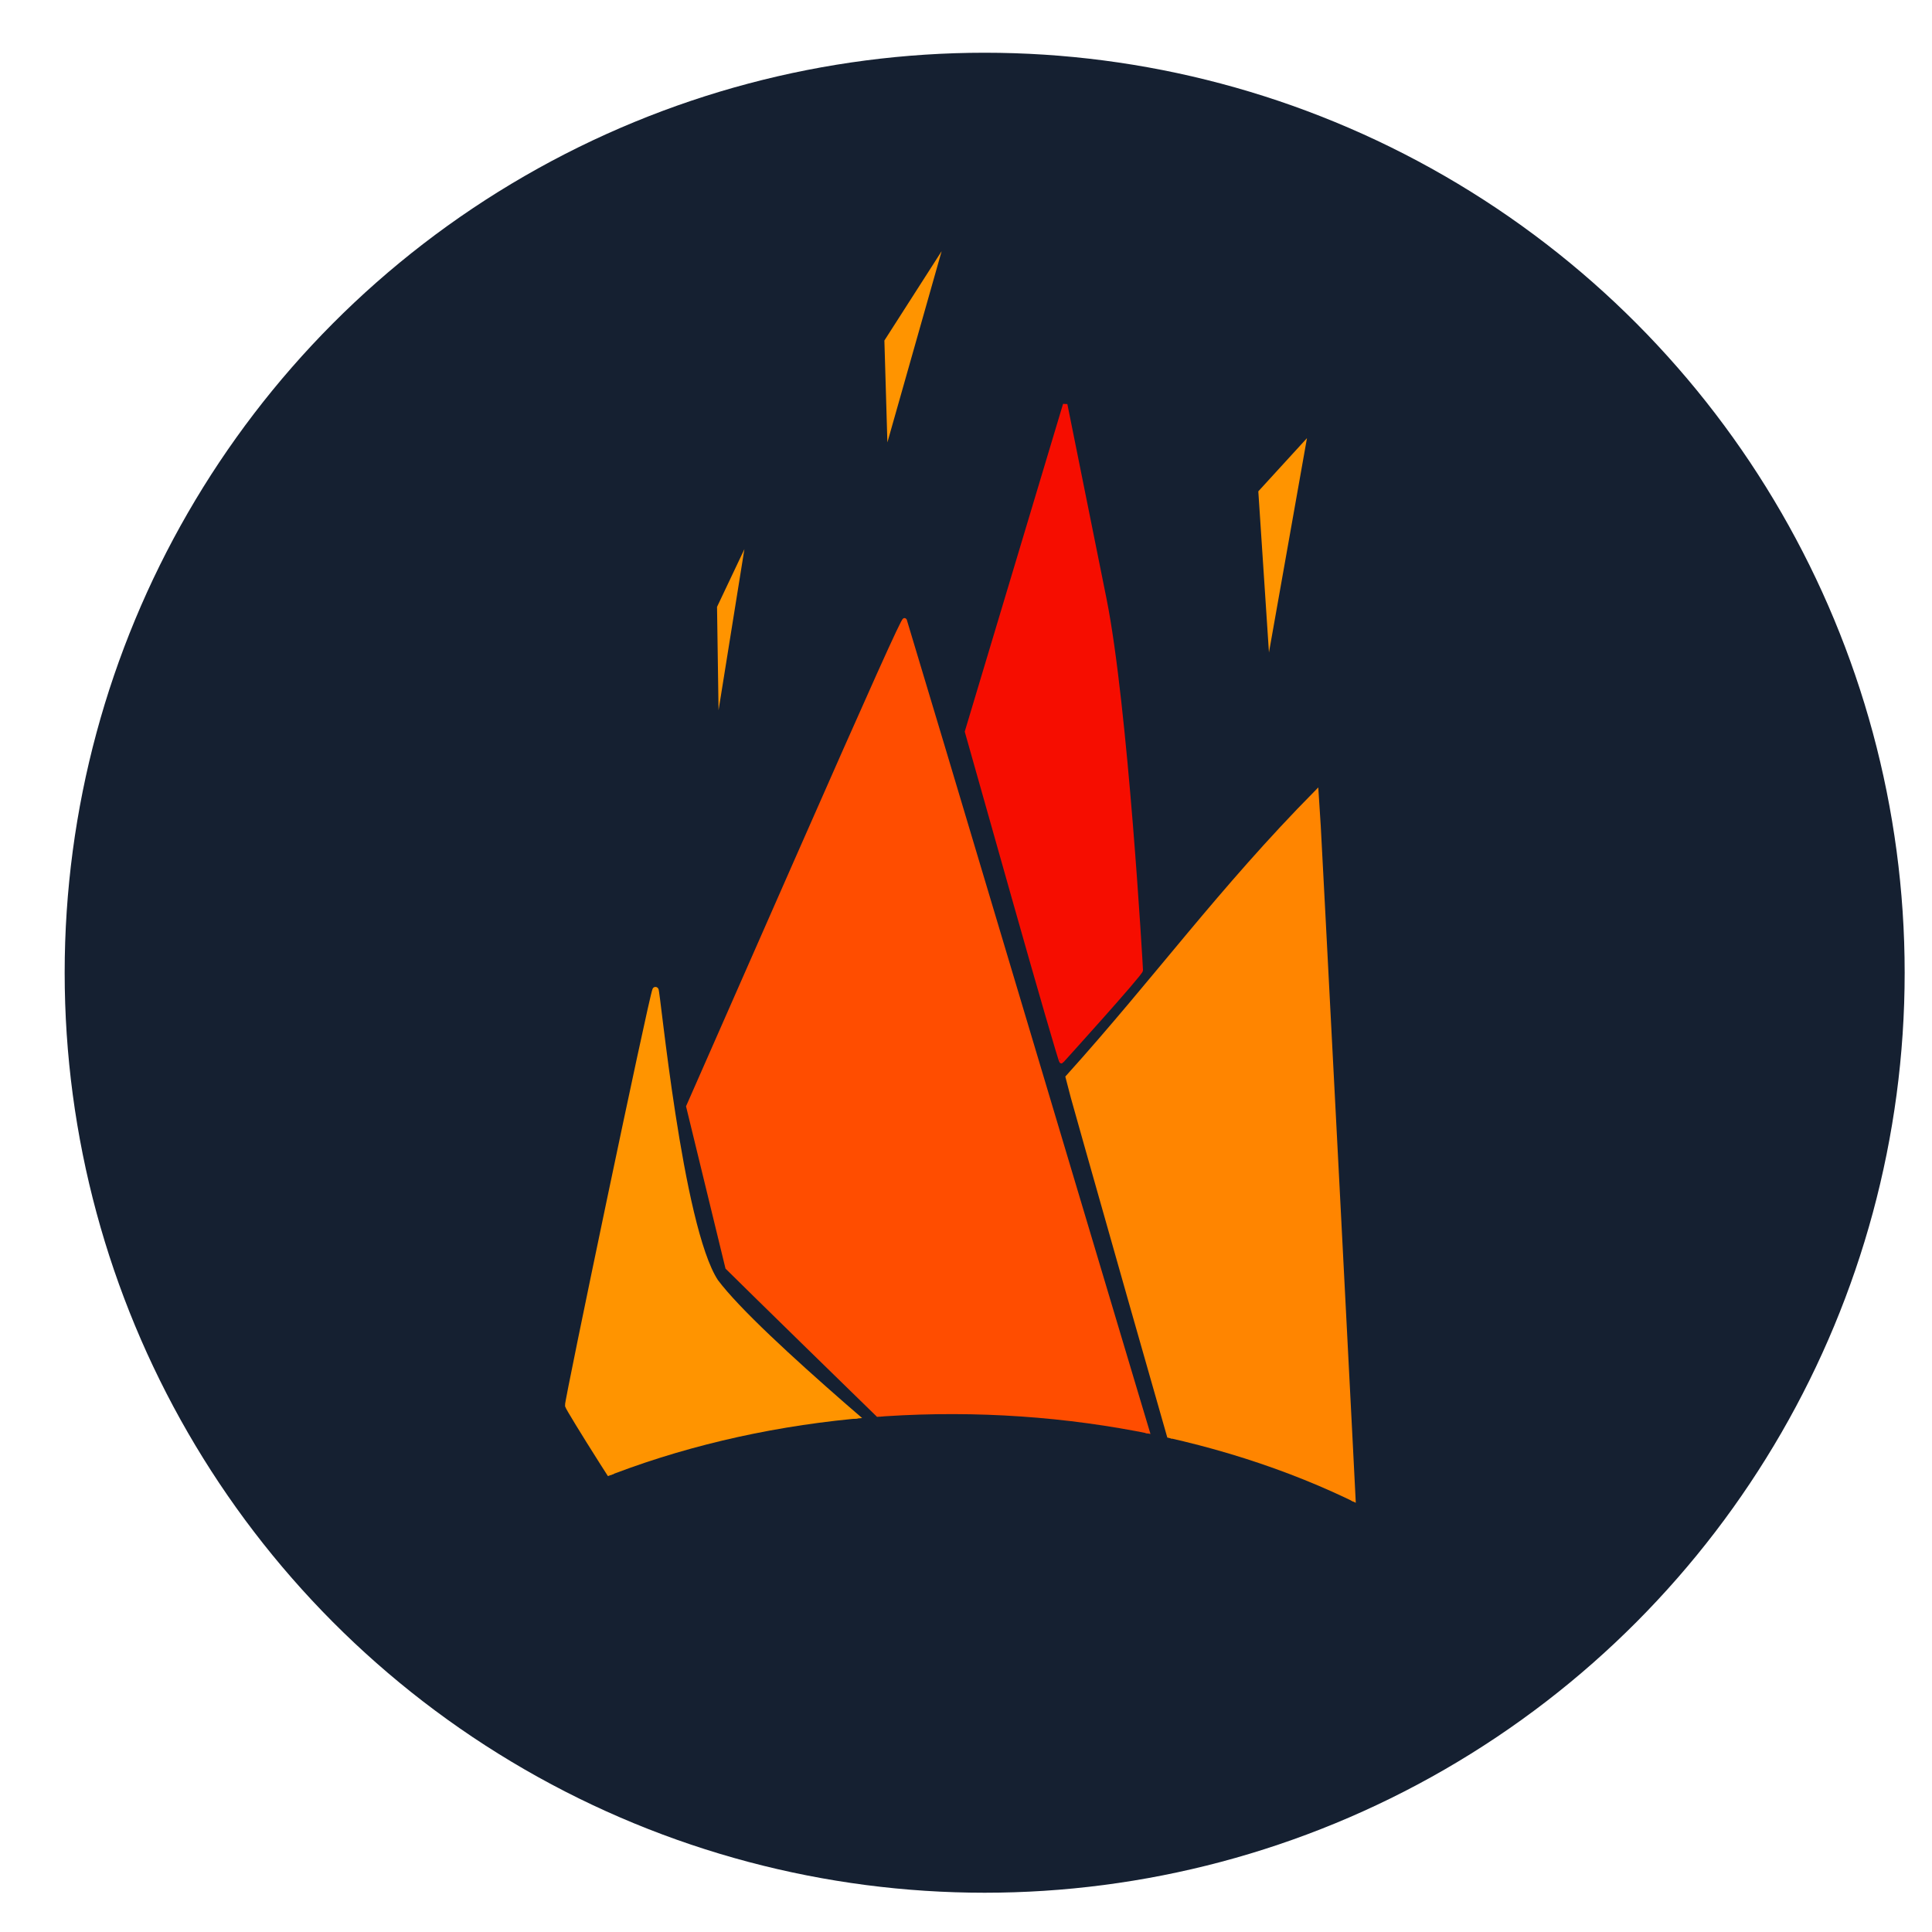 <?xml version="1.0" encoding="UTF-8" standalone="no"?>
<!-- Created with Inkscape (http://www.inkscape.org/) -->

<svg
   xmlns:osb="http://www.openswatchbook.org/uri/2009/osb"
   xmlns:dc="http://purl.org/dc/elements/1.1/"
   xmlns:cc="http://creativecommons.org/ns#"
   xmlns:rdf="http://www.w3.org/1999/02/22-rdf-syntax-ns#"
   xmlns:svg="http://www.w3.org/2000/svg"
   xmlns="http://www.w3.org/2000/svg"
   xmlns:sodipodi="http://sodipodi.sourceforge.net/DTD/sodipodi-0.dtd"
   xmlns:inkscape="http://www.inkscape.org/namespaces/inkscape"
   width="210mm"
   height="210mm"
   viewBox="0 0 210 210"
   version="1.1"
   id="svg8"
   inkscape:version="0.92.1 r15371"
   sodipodi:docname="drawing2.svg"
   inkscape:export-filename="C:\Users\Konstantin\Desktop\bitmap2.png"
   inkscape:export-xdpi="26.34824"
   inkscape:export-ydpi="26.34824">
  <defs
     id="defs2">
    <linearGradient
       id="linearGradient10034"
       osb:paint="solid">
      <stop
         style="stop-color:#f6ff00;stop-opacity:1;"
         offset="0"
         id="stop10032" />
    </linearGradient>
    <clipPath
       clipPathUnits="userSpaceOnUse"
       id="clipPath4748">
      <path
         style="fill:#69e638;fill-opacity:1;stroke:none;stroke-width:0.769;stroke-miterlimit:4;stroke-dasharray:none;stroke-opacity:1"
         d="M 37.782,43.148 V 228.899 a 74.636,50.216 0 0 1 74.856,-49.918 74.636,50.216 0 0 1 74.392,49.918 h 1.008 V 43.148 Z"
         id="path4750"
         inkscape:connector-curvature="0" />
    </clipPath>
  </defs>
  <sodipodi:namedview
     id="base"
     pagecolor="#ffffff"
     bordercolor="#666666"
     borderopacity="1.0"
     inkscape:pageopacity="0.0"
     inkscape:pageshadow="2"
     inkscape:zoom="0.6472526"
     inkscape:cx="332.37583"
     inkscape:cy="407.90177"
     inkscape:document-units="mm"
     inkscape:current-layer="layer1"
     showgrid="false"
     inkscape:snap-grids="true"
     inkscape:window-width="1920"
     inkscape:window-height="1001"
     inkscape:window-x="-9"
     inkscape:window-y="-9"
     inkscape:window-maximized="1" />
  <g
     inkscape:label="Layer 1"
     inkscape:groupmode="layer"
     id="layer1"
     transform="translate(0,-87)">
    <circle
       style="fill:#152031;fill-opacity:1;stroke:none;stroke-width:1.333;stroke-miterlimit:4;stroke-dasharray:none;stroke-opacity:1"
       id="path4492"
       cx="107.029"
       cy="192.732"
       r="100"
       inkscape:export-xdpi="26.34824"
       inkscape:export-ydpi="26.34824" />
    <g
       id="g4501"
       transform="translate(-8.993,61.726)"
       clip-path="url(#clipPath4748)"
       inkscape:export-xdpi="26.34824"
       inkscape:export-ydpi="26.34824">
      <path
         sodipodi:nodetypes="ccccccccc"
         inkscape:connector-curvature="0"
         id="path10022"
         d="m 74.428,184.085 c -1.973,-3.112 -3.632,-5.829 -3.686,-6.037 -0.09,-0.344 9.069,-44.133 9.496,-45.16 0.147,-0.352 2.575,25.761 6.51,31.719 4.72,6.316 23.857,21.763 24.354,22.585 0.164,0.272 -0.898,0.465 -2.254,0.331 -3.036,-0.299 -13.444,-0.169 -17.642,0.22 -3.5,0.325 -10.771,1.394 -12.599,1.853 -0.557,0.14 -0.793,-0.17 -4.178,-5.511 z"
         style="fill:#ff9400;fill-opacity:1;stroke:#ff9400;stroke-width:0.679;stroke-miterlimit:4;stroke-dasharray:none;stroke-opacity:1" />
      <path
         inkscape:connector-curvature="0"
         id="path11513"
         d="m 146.923,96.199 -1.157,-17.518 5.289,-5.784 z"
         style="fill:#ff9400;fill-opacity:1;stroke:none;stroke-width:0.265px;stroke-linecap:butt;stroke-linejoin:miter;stroke-opacity:1" />
      <path
         inkscape:connector-curvature="0"
         id="path11515"
         d="m 86.931,91.241 0.165,11.238 2.81,-17.518 z"
         style="fill:#ff9400;fill-opacity:1;stroke:none;stroke-width:0.265px;stroke-linecap:butt;stroke-linejoin:miter;stroke-opacity:1" />
      <path
         sodipodi:nodetypes="cccc"
         inkscape:connector-curvature="0"
         id="path11519"
         d="m 105.122,62.287 0.326,11.075 5.897,-20.788 z"
         style="fill:#ff9400;fill-opacity:1;stroke:none;stroke-width:0.419px;stroke-linecap:butt;stroke-linejoin:miter;stroke-opacity:1" />
      <path
         sodipodi:nodetypes="scccscs"
         inkscape:connector-curvature="0"
         id="path11521"
         d="m 561.736,729.464 c -14.903,-5.62 -37.54,-8.71 -37.786,-8.992 -0.502,-0.574 -52.113,-182.198 -52.136,-183.18 36.631,-40.661 62.521,-76.798 102.186,-116.977 0.244,1.849 16.394,314.076 16.394,316.939 0,1.62 -0.278,2.501 -0.781,2.472 -0.429,-0.024 -12.974,-4.642 -27.877,-10.263 z"
         style="fill:#ff8500;fill-opacity:1;stroke:#ff8500;stroke-width:1.815;stroke-miterlimit:4;stroke-dasharray:none;stroke-opacity:1"
         transform="scale(0.265)" />
      <path
         sodipodi:nodetypes="scccsccs"
         inkscape:connector-curvature="0"
         id="path11523"
         d="m 449.742,463.28 -19.155,-67.805 20.128,-67.095 20.128,-67.095 16.058,79.805 c 8.832,43.893 14.959,151.616 14.955,152.267 -0.008,1.356 -31.932,36.619 -32.552,37.289 -0.224,0.242 -9.027,-30.072 -19.562,-67.365 z"
         style="fill:#f60d00;fill-opacity:1;stroke:#f60d00;stroke-width:1.815;stroke-miterlimit:4;stroke-dasharray:none;stroke-opacity:1"
         transform="scale(0.265)" />
      <path
         inkscape:connector-curvature="0"
         id="path11525"
         d="m 488.579,718.47 c -12.54,-1.324 -30.837,-3.608 -40.661,-5.076 l -17.862,-2.669 -36.169,-35.25 C 373.993,656.088 352.008,634.608 345.03,627.743 l -12.688,-12.482 -8.031,-33.017 -8.031,-33.017 44.126,-100.289 c 31.599,-71.817 44.258,-99.964 44.59,-99.145 0.255,0.629 25.224,84.011 55.487,185.294 30.263,101.283 55.178,184.555 55.367,185.048 0.47,1.225 -0.41,1.171 -27.273,-1.665 z"
         style="fill:#ff4d00;fill-opacity:1;stroke:#ff4d00;stroke-width:1.815;stroke-miterlimit:4;stroke-dasharray:none;stroke-opacity:1"
         transform="scale(0.265)" />
    </g>
  </g>
</svg>
